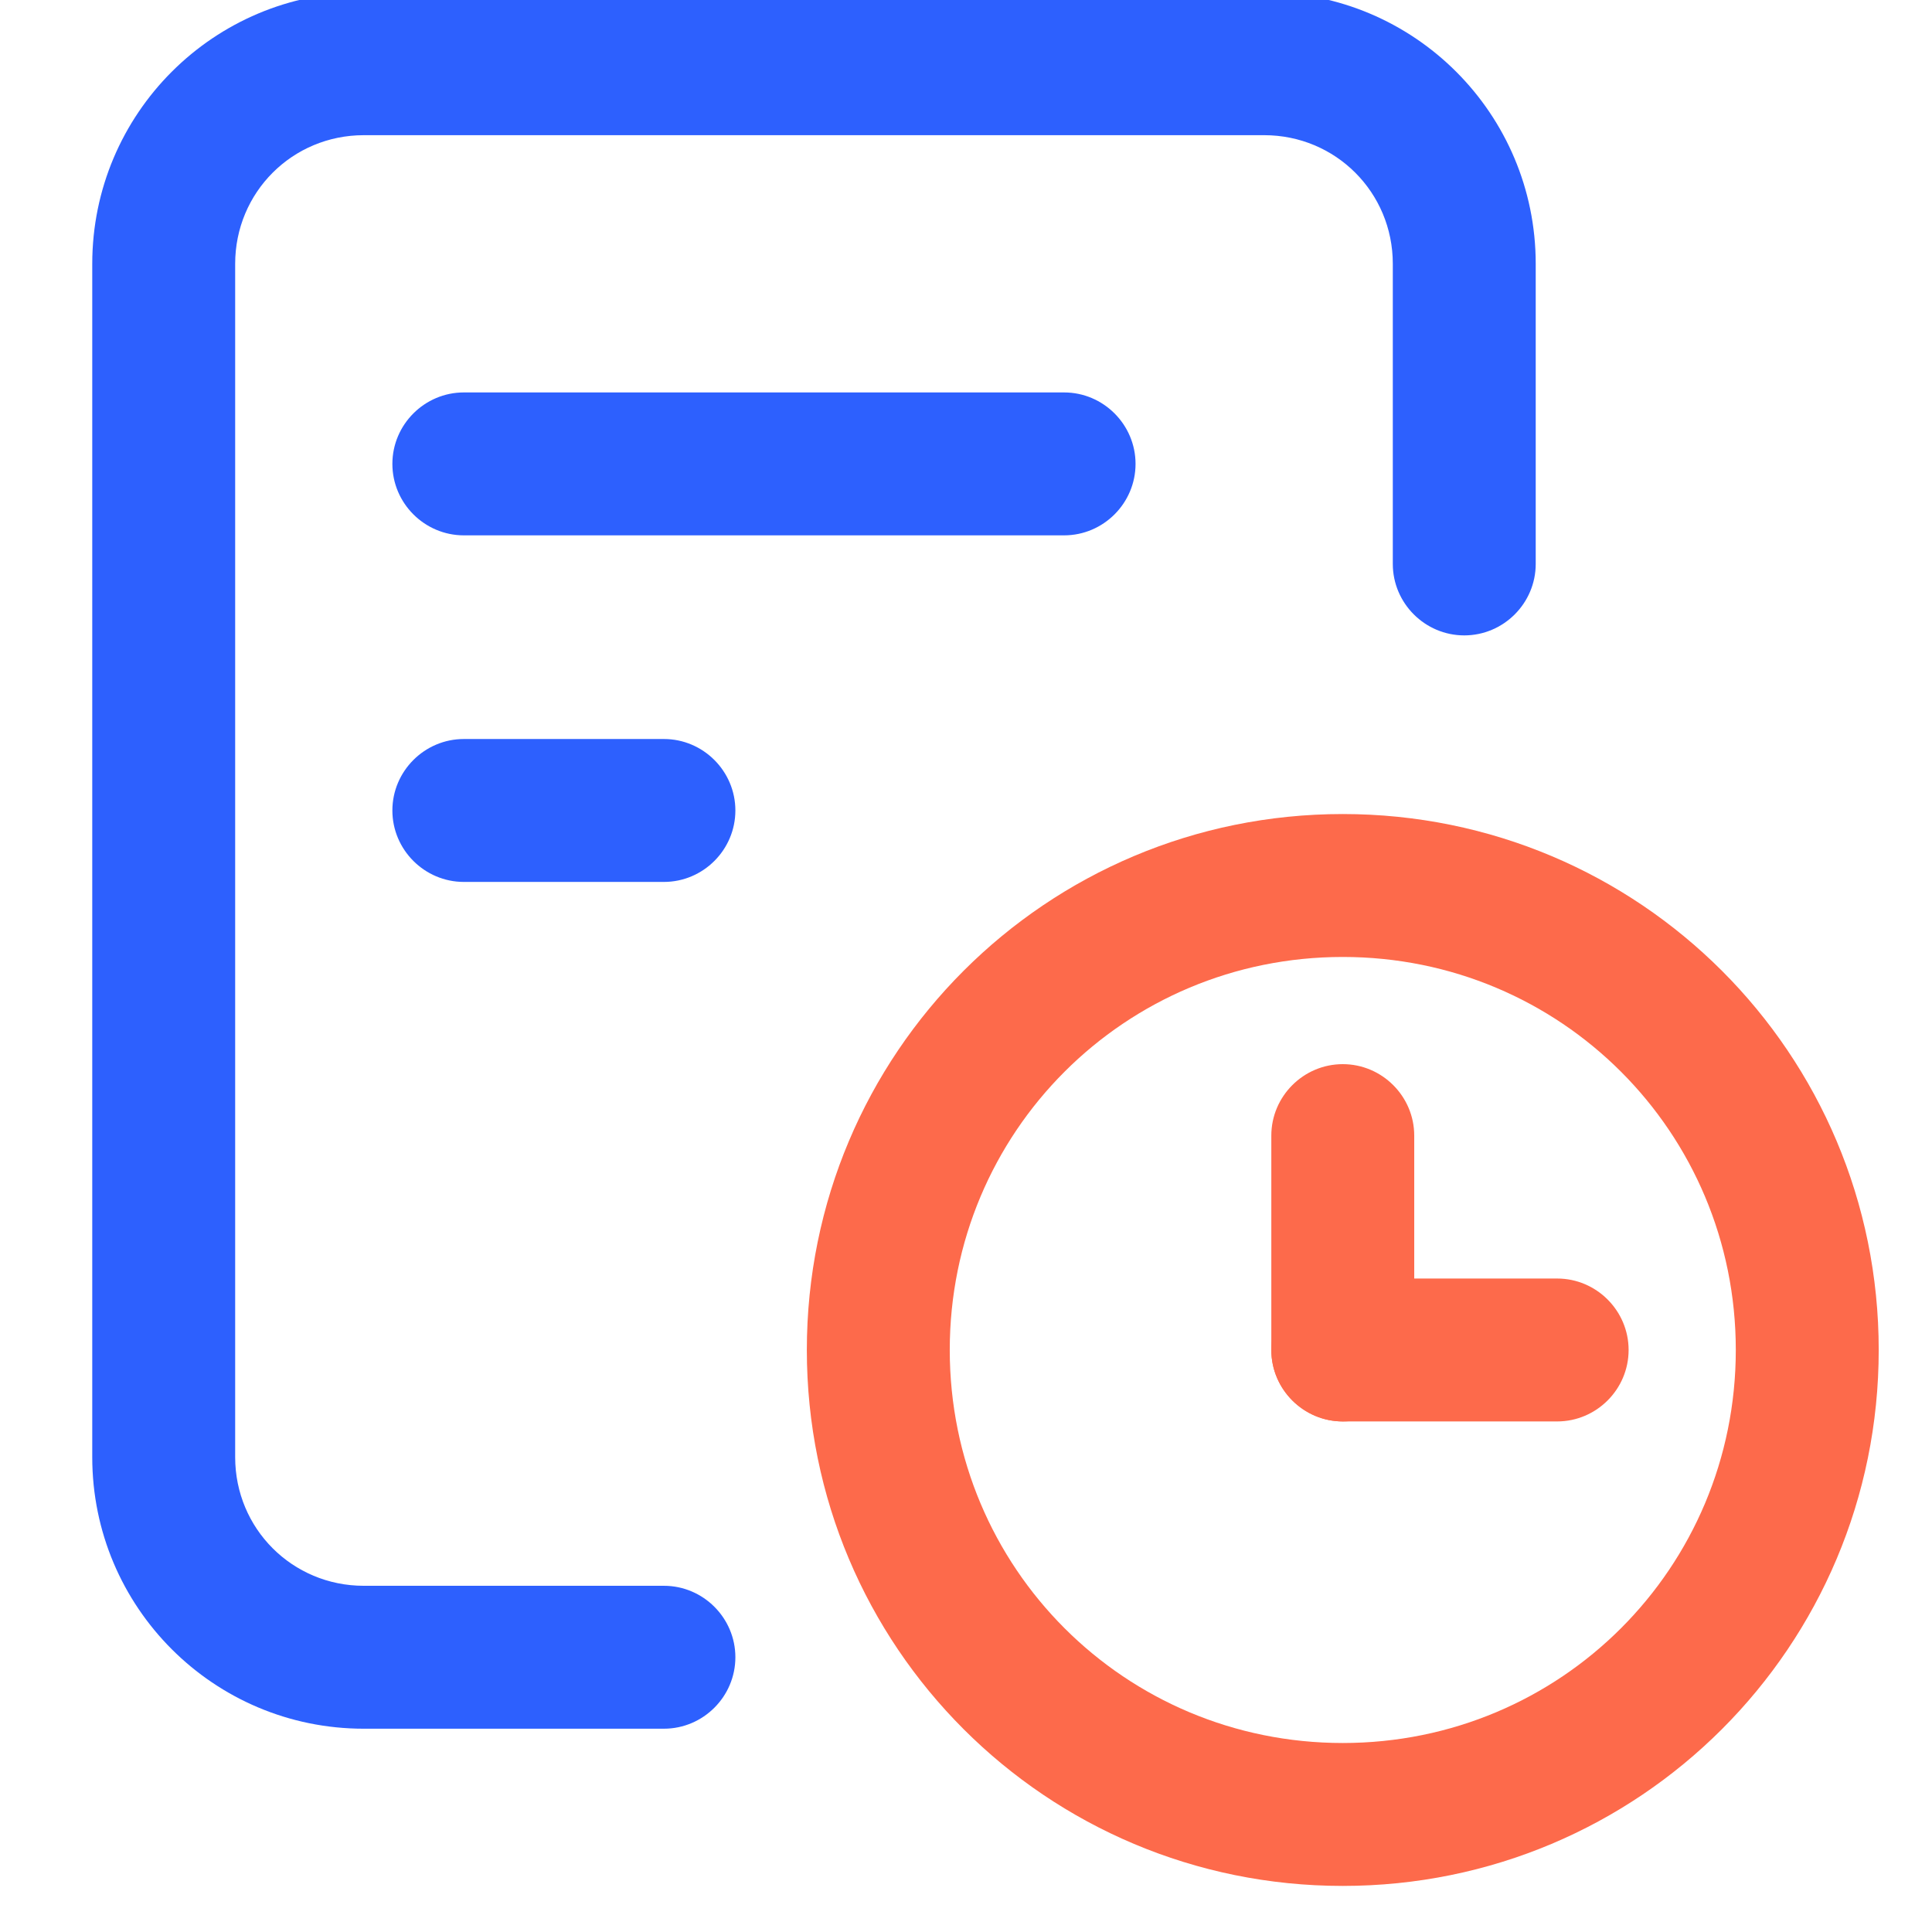 <svg t="1597215046931" class="icon" viewBox="0 0 1024 1024" version="1.1" xmlns="http://www.w3.org/2000/svg" p-id="10543" width="200" height="200"><path d="M351.892 916.252h-159.073c-79.536 0-143.923-64.387-143.923-143.923V139.825c0-79.536 64.387-143.923 143.923-143.923h477.219c79.536 0 143.923 64.387 143.923 143.923V298.898c0 20.831-17.044 37.874-37.874 37.874s-37.874-17.044-37.874-37.874v-159.073c0-37.874-30.3-68.174-68.174-68.174H192.819c-37.874 0-68.174 30.3-68.174 68.174V772.329c0 37.874 30.3 68.174 68.174 68.174H351.892c20.831 0 37.874 17.044 37.874 37.874s-17.044 37.874-37.874 37.874z" fill="#2D60FE" p-id="10544"></path><path d="M711.699 999.576c-157.179 0-284.059-126.88-284.059-284.059s126.88-284.059 284.059-284.059 284.059 126.88 284.059 284.059-126.88 284.059-284.059 284.059z m0-492.368c-115.517 0-208.31 92.793-208.31 208.31s92.793 208.31 208.31 208.31 208.31-92.793 208.31-208.31-92.793-208.31-208.31-208.31z" fill="#FD6A4B" p-id="10545"></path><path d="M711.699 753.392c-20.831 0-37.874-17.044-37.874-37.874v-113.623c0-20.831 17.044-37.874 37.874-37.874s37.874 17.044 37.874 37.874v113.623c0 20.831-17.044 37.874-37.874 37.874z" fill="#FD6A4B" p-id="10546"></path><path d="M825.323 753.392h-113.623c-20.831 0-37.874-17.044-37.874-37.874s17.044-37.874 37.874-37.874h113.623c20.831 0 37.874 17.044 37.874 37.874s-17.044 37.874-37.874 37.874z" fill="#FD6A4B" p-id="10547"></path><path d="M563.989 283.748H245.843c-20.831 0-37.874-17.044-37.874-37.874s17.044-37.874 37.874-37.874h318.146c20.831 0 37.874 17.044 37.874 37.874s-17.044 37.874-37.874 37.874zM351.892 467.44h-106.049c-20.831 0-37.874-17.044-37.874-37.874s17.044-37.874 37.874-37.874H351.892c20.831 0 37.874 17.044 37.874 37.874s-17.044 37.874-37.874 37.874z" fill="#2D60FE" p-id="10548"></path></svg>